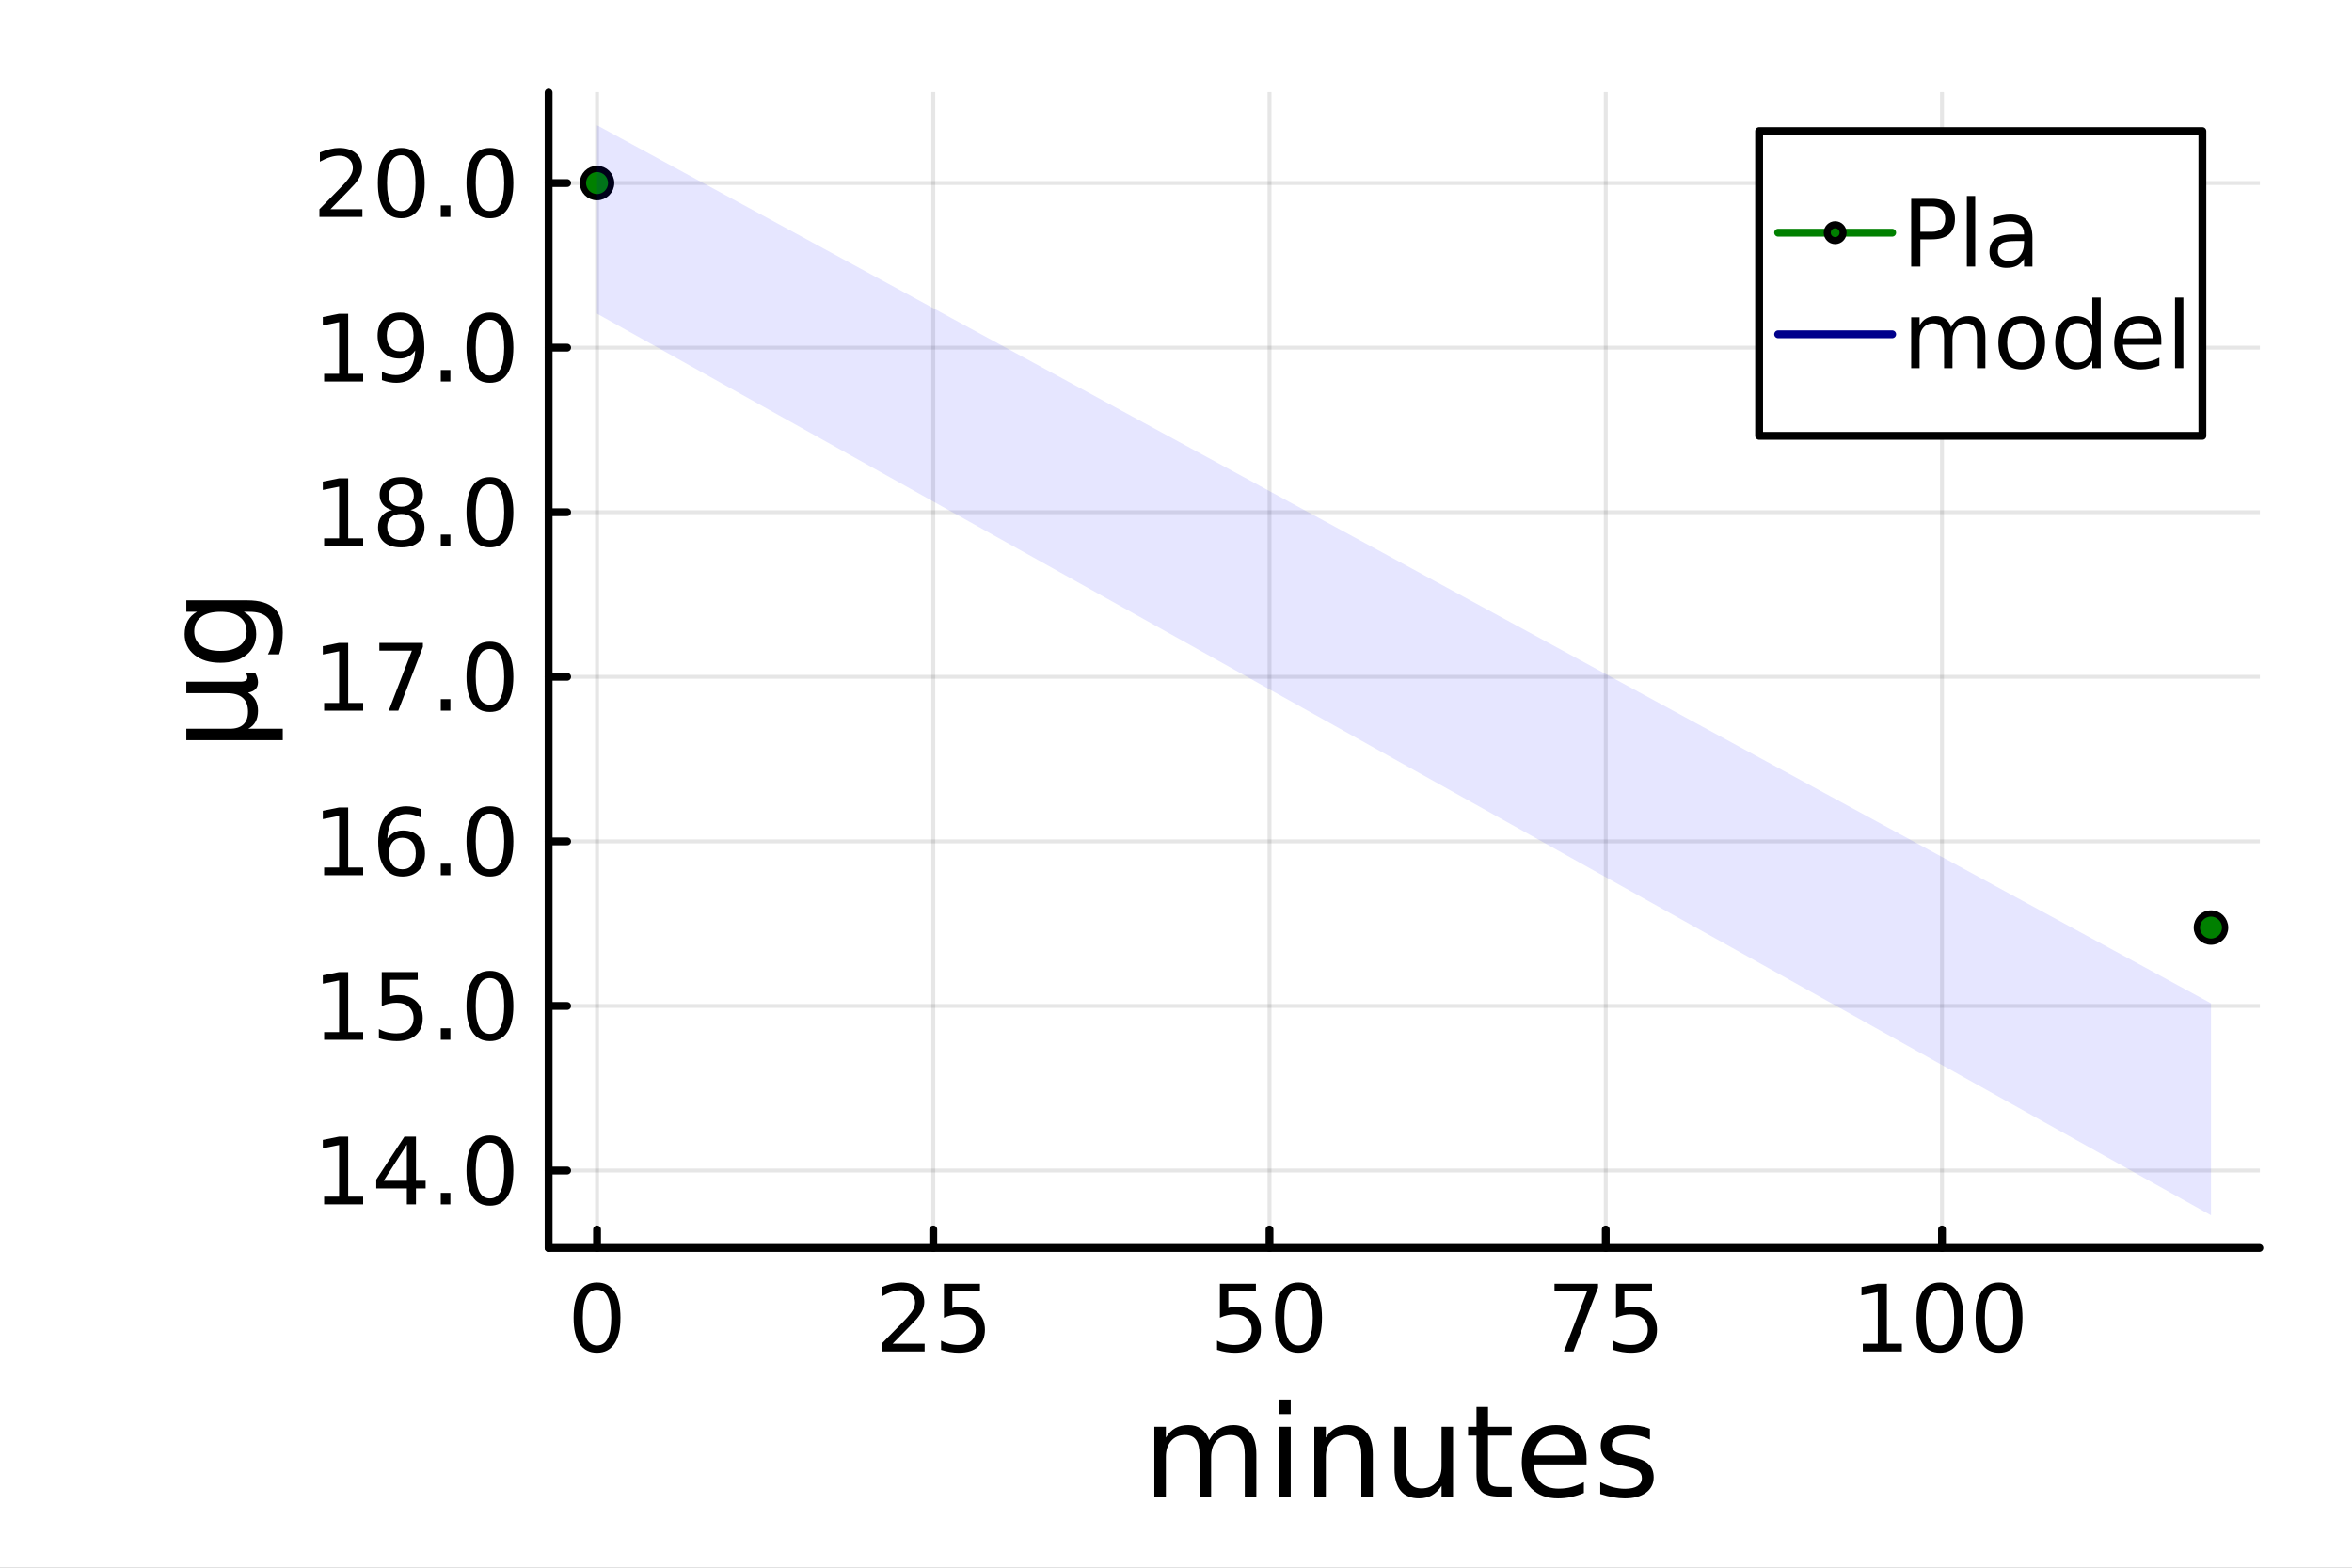 <?xml version="1.0" encoding="utf-8"?>
<svg xmlns="http://www.w3.org/2000/svg" xmlns:xlink="http://www.w3.org/1999/xlink" width="600" height="400" viewBox="0 0 2400 1600">
<rect x="0" y="0" width="2400" height="1600" fill="#808080" stroke="none"/>
<defs>
  <clipPath id="clip590">
    <rect x="0" y="0" width="2400" height="1600"/>
  </clipPath>
</defs>
<path clip-path="url(#clip590)" d="M0 1600 L2400 1600 L2400 0 L0 0  Z" fill="#ffffff" fill-rule="evenodd" fill-opacity="1"/>
<defs>
  <clipPath id="clip591">
    <rect x="480" y="0" width="1681" height="1600"/>
  </clipPath>
</defs>
<path clip-path="url(#clip590)" d="M559.803 1273.7 L2305.51 1273.7 L2305.51 94.488 L559.803 94.488  Z" fill="#ffffff" fill-rule="evenodd" fill-opacity="1"/>
<defs>
  <clipPath id="clip592">
    <rect x="559" y="94" width="1747" height="1180"/>
  </clipPath>
</defs>
<polyline clip-path="url(#clip592)" style="stroke:#000000; stroke-linecap:round; stroke-linejoin:round; stroke-width:4; stroke-opacity:0.1; fill:none" points="609.21,1273.7 609.21,94.488 "/>
<polyline clip-path="url(#clip592)" style="stroke:#000000; stroke-linecap:round; stroke-linejoin:round; stroke-width:4; stroke-opacity:0.1; fill:none" points="952.313,1273.7 952.313,94.488 "/>
<polyline clip-path="url(#clip592)" style="stroke:#000000; stroke-linecap:round; stroke-linejoin:round; stroke-width:4; stroke-opacity:0.1; fill:none" points="1295.42,1273.7 1295.42,94.488 "/>
<polyline clip-path="url(#clip592)" style="stroke:#000000; stroke-linecap:round; stroke-linejoin:round; stroke-width:4; stroke-opacity:0.1; fill:none" points="1638.52,1273.7 1638.52,94.488 "/>
<polyline clip-path="url(#clip592)" style="stroke:#000000; stroke-linecap:round; stroke-linejoin:round; stroke-width:4; stroke-opacity:0.1; fill:none" points="1981.62,1273.7 1981.62,94.488 "/>
<polyline clip-path="url(#clip590)" style="stroke:#000000; stroke-linecap:round; stroke-linejoin:round; stroke-width:8; stroke-opacity:1; fill:none" points="559.803,1273.7 2305.51,1273.7 "/>
<polyline clip-path="url(#clip590)" style="stroke:#000000; stroke-linecap:round; stroke-linejoin:round; stroke-width:8; stroke-opacity:1; fill:none" points="609.21,1273.7 609.21,1254.8 "/>
<polyline clip-path="url(#clip590)" style="stroke:#000000; stroke-linecap:round; stroke-linejoin:round; stroke-width:8; stroke-opacity:1; fill:none" points="952.313,1273.7 952.313,1254.8 "/>
<polyline clip-path="url(#clip590)" style="stroke:#000000; stroke-linecap:round; stroke-linejoin:round; stroke-width:8; stroke-opacity:1; fill:none" points="1295.42,1273.7 1295.42,1254.8 "/>
<polyline clip-path="url(#clip590)" style="stroke:#000000; stroke-linecap:round; stroke-linejoin:round; stroke-width:8; stroke-opacity:1; fill:none" points="1638.52,1273.7 1638.52,1254.8 "/>
<polyline clip-path="url(#clip590)" style="stroke:#000000; stroke-linecap:round; stroke-linejoin:round; stroke-width:8; stroke-opacity:1; fill:none" points="1981.62,1273.7 1981.62,1254.8 "/>
<path clip-path="url(#clip590)" d="M609.21 1316.33 Q601.988 1316.33 598.33 1323.46 Q594.719 1330.55 594.719 1344.81 Q594.719 1359.02 598.33 1366.15 Q601.988 1373.23 609.21 1373.23 Q616.478 1373.23 620.089 1366.15 Q623.747 1359.02 623.747 1344.81 Q623.747 1330.55 620.089 1323.46 Q616.478 1316.33 609.21 1316.33 M609.21 1308.93 Q620.83 1308.93 626.941 1318.14 Q633.098 1327.31 633.098 1344.81 Q633.098 1362.26 626.941 1371.47 Q620.83 1380.64 609.21 1380.64 Q597.589 1380.64 591.432 1371.47 Q585.321 1362.26 585.321 1344.81 Q585.321 1327.31 591.432 1318.14 Q597.589 1308.93 609.21 1308.93 Z" fill="#000000" fill-rule="nonzero" fill-opacity="1" /><path clip-path="url(#clip590)" d="M910.855 1371.43 L943.494 1371.43 L943.494 1379.3 L899.605 1379.3 L899.605 1371.43 Q904.929 1365.92 914.096 1356.66 Q923.308 1347.35 925.67 1344.67 Q930.16 1339.62 931.919 1336.15 Q933.725 1332.63 933.725 1329.25 Q933.725 1323.74 929.836 1320.27 Q925.994 1316.8 919.79 1316.8 Q915.392 1316.8 910.484 1318.32 Q905.623 1319.85 900.068 1322.95 L900.068 1313.51 Q905.716 1311.24 910.623 1310.08 Q915.531 1308.93 919.605 1308.93 Q930.345 1308.93 936.734 1314.3 Q943.123 1319.67 943.123 1328.65 Q943.123 1332.91 941.503 1336.75 Q939.929 1340.55 935.716 1345.73 Q934.558 1347.07 928.355 1353.51 Q922.151 1359.9 910.855 1371.43 Z" fill="#000000" fill-rule="nonzero" fill-opacity="1" /><path clip-path="url(#clip590)" d="M963.216 1310.18 L999.928 1310.18 L999.928 1318.05 L971.78 1318.05 L971.78 1334.99 Q973.817 1334.3 975.854 1333.97 Q977.891 1333.6 979.928 1333.6 Q991.503 1333.6 998.262 1339.94 Q1005.02 1346.29 1005.02 1357.12 Q1005.02 1368.28 998.077 1374.48 Q991.132 1380.64 978.493 1380.64 Q974.141 1380.64 969.604 1379.9 Q965.114 1379.16 960.299 1377.68 L960.299 1368.28 Q964.466 1370.55 968.91 1371.66 Q973.354 1372.77 978.308 1372.77 Q986.317 1372.77 990.993 1368.56 Q995.669 1364.34 995.669 1357.12 Q995.669 1349.9 990.993 1345.68 Q986.317 1341.47 978.308 1341.47 Q974.558 1341.47 970.808 1342.31 Q967.104 1343.14 963.216 1344.9 L963.216 1310.18 Z" fill="#000000" fill-rule="nonzero" fill-opacity="1" /><path clip-path="url(#clip590)" d="M1244.81 1310.18 L1281.53 1310.18 L1281.53 1318.05 L1253.38 1318.05 L1253.38 1334.99 Q1255.42 1334.3 1257.45 1333.97 Q1259.49 1333.6 1261.53 1333.6 Q1273.1 1333.6 1279.86 1339.94 Q1286.62 1346.29 1286.62 1357.12 Q1286.62 1368.28 1279.68 1374.48 Q1272.73 1380.64 1260.09 1380.64 Q1255.74 1380.64 1251.2 1379.9 Q1246.71 1379.16 1241.9 1377.68 L1241.9 1368.28 Q1246.06 1370.55 1250.51 1371.66 Q1254.95 1372.77 1259.91 1372.77 Q1267.92 1372.77 1272.59 1368.56 Q1277.27 1364.34 1277.27 1357.12 Q1277.27 1349.9 1272.59 1345.68 Q1267.92 1341.47 1259.91 1341.47 Q1256.16 1341.47 1252.41 1342.31 Q1248.7 1343.14 1244.81 1344.9 L1244.81 1310.18 Z" fill="#000000" fill-rule="nonzero" fill-opacity="1" /><path clip-path="url(#clip590)" d="M1325.05 1316.33 Q1317.82 1316.33 1314.17 1323.46 Q1310.55 1330.55 1310.55 1344.81 Q1310.55 1359.02 1314.17 1366.15 Q1317.82 1373.23 1325.05 1373.23 Q1332.31 1373.23 1335.93 1366.15 Q1339.58 1359.02 1339.58 1344.81 Q1339.58 1330.55 1335.93 1323.46 Q1332.31 1316.33 1325.05 1316.33 M1325.05 1308.93 Q1336.67 1308.93 1342.78 1318.14 Q1348.93 1327.31 1348.93 1344.81 Q1348.93 1362.26 1342.78 1371.47 Q1336.67 1380.64 1325.05 1380.64 Q1313.43 1380.64 1307.27 1371.47 Q1301.16 1362.26 1301.16 1344.81 Q1301.16 1327.31 1307.27 1318.14 Q1313.43 1308.93 1325.05 1308.93 Z" fill="#000000" fill-rule="nonzero" fill-opacity="1" /><path clip-path="url(#clip590)" d="M1586.23 1310.18 L1630.67 1310.18 L1630.67 1314.16 L1605.58 1379.3 L1595.81 1379.3 L1619.42 1318.05 L1586.23 1318.05 L1586.23 1310.18 Z" fill="#000000" fill-rule="nonzero" fill-opacity="1" /><path clip-path="url(#clip590)" d="M1649.01 1310.18 L1685.72 1310.18 L1685.72 1318.05 L1657.57 1318.05 L1657.57 1334.99 Q1659.61 1334.3 1661.64 1333.97 Q1663.68 1333.6 1665.72 1333.6 Q1677.29 1333.6 1684.05 1339.94 Q1690.81 1346.29 1690.81 1357.12 Q1690.81 1368.28 1683.87 1374.48 Q1676.92 1380.64 1664.28 1380.64 Q1659.93 1380.64 1655.39 1379.9 Q1650.9 1379.16 1646.09 1377.68 L1646.09 1368.28 Q1650.26 1370.55 1654.7 1371.66 Q1659.14 1372.77 1664.1 1372.77 Q1672.11 1372.77 1676.78 1368.56 Q1681.46 1364.34 1681.46 1357.12 Q1681.46 1349.9 1676.78 1345.68 Q1672.11 1341.47 1664.1 1341.47 Q1660.35 1341.47 1656.6 1342.31 Q1652.89 1343.14 1649.01 1344.9 L1649.01 1310.18 Z" fill="#000000" fill-rule="nonzero" fill-opacity="1" /><path clip-path="url(#clip590)" d="M1900.84 1371.43 L1916.11 1371.43 L1916.11 1318.69 L1899.49 1322.03 L1899.49 1313.51 L1916.02 1310.18 L1925.37 1310.18 L1925.37 1371.43 L1940.65 1371.43 L1940.65 1379.3 L1900.84 1379.3 L1900.84 1371.43 Z" fill="#000000" fill-rule="nonzero" fill-opacity="1" /><path clip-path="url(#clip590)" d="M1979.54 1316.33 Q1972.32 1316.33 1968.66 1323.46 Q1965.05 1330.55 1965.05 1344.81 Q1965.05 1359.02 1968.66 1366.15 Q1972.32 1373.23 1979.54 1373.23 Q1986.81 1373.23 1990.42 1366.15 Q1994.08 1359.02 1994.08 1344.81 Q1994.08 1330.55 1990.42 1323.46 Q1986.81 1316.33 1979.54 1316.33 M1979.54 1308.93 Q1991.16 1308.93 1997.27 1318.14 Q2003.43 1327.31 2003.43 1344.81 Q2003.43 1362.26 1997.27 1371.47 Q1991.16 1380.64 1979.54 1380.64 Q1967.92 1380.64 1961.76 1371.47 Q1955.65 1362.26 1955.65 1344.81 Q1955.65 1327.31 1961.76 1318.14 Q1967.92 1308.93 1979.54 1308.93 Z" fill="#000000" fill-rule="nonzero" fill-opacity="1" /><path clip-path="url(#clip590)" d="M2039.86 1316.33 Q2032.64 1316.33 2028.98 1323.46 Q2025.37 1330.55 2025.37 1344.81 Q2025.37 1359.02 2028.98 1366.15 Q2032.64 1373.23 2039.86 1373.23 Q2047.13 1373.23 2050.74 1366.15 Q2054.4 1359.02 2054.4 1344.81 Q2054.4 1330.55 2050.74 1323.46 Q2047.13 1316.33 2039.86 1316.33 M2039.86 1308.93 Q2051.48 1308.93 2057.59 1318.14 Q2063.75 1327.31 2063.75 1344.81 Q2063.75 1362.26 2057.59 1371.47 Q2051.48 1380.64 2039.86 1380.64 Q2028.24 1380.64 2022.09 1371.47 Q2015.97 1362.26 2015.97 1344.81 Q2015.97 1327.31 2022.09 1318.14 Q2028.24 1308.93 2039.86 1308.93 Z" fill="#000000" fill-rule="nonzero" fill-opacity="1" /><path clip-path="url(#clip590)" d="M1233.86 1469.81 Q1238.25 1461.92 1244.36 1458.16 Q1250.47 1454.41 1258.75 1454.41 Q1269.89 1454.41 1275.93 1462.24 Q1281.98 1470.01 1281.98 1484.39 L1281.98 1527.42 L1270.2 1527.42 L1270.2 1484.77 Q1270.2 1474.52 1266.58 1469.56 Q1262.95 1464.59 1255.5 1464.59 Q1246.4 1464.59 1241.11 1470.64 Q1235.83 1476.69 1235.83 1487.13 L1235.83 1527.42 L1224.05 1527.42 L1224.05 1484.77 Q1224.05 1474.46 1220.42 1469.56 Q1216.8 1464.59 1209.22 1464.59 Q1200.25 1464.59 1194.96 1470.71 Q1189.68 1476.75 1189.68 1487.13 L1189.68 1527.42 L1177.9 1527.42 L1177.9 1456.13 L1189.68 1456.13 L1189.68 1467.2 Q1193.69 1460.65 1199.29 1457.53 Q1204.89 1454.41 1212.59 1454.41 Q1220.36 1454.41 1225.77 1458.36 Q1231.25 1462.3 1233.86 1469.81 Z" fill="#000000" fill-rule="nonzero" fill-opacity="1" /><path clip-path="url(#clip590)" d="M1305.34 1456.13 L1317.06 1456.13 L1317.06 1527.42 L1305.34 1527.42 L1305.34 1456.13 M1305.34 1428.37 L1317.06 1428.37 L1317.06 1443.21 L1305.34 1443.21 L1305.34 1428.37 Z" fill="#000000" fill-rule="nonzero" fill-opacity="1" /><path clip-path="url(#clip590)" d="M1400.83 1484.39 L1400.83 1527.42 L1389.12 1527.42 L1389.12 1484.77 Q1389.12 1474.65 1385.17 1469.62 Q1381.22 1464.59 1373.33 1464.59 Q1363.84 1464.59 1358.37 1470.64 Q1352.9 1476.69 1352.9 1487.13 L1352.9 1527.42 L1341.12 1527.42 L1341.12 1456.13 L1352.9 1456.13 L1352.9 1467.2 Q1357.1 1460.77 1362.76 1457.59 Q1368.49 1454.41 1375.94 1454.41 Q1388.22 1454.41 1394.53 1462.05 Q1400.83 1469.62 1400.83 1484.39 Z" fill="#000000" fill-rule="nonzero" fill-opacity="1" /><path clip-path="url(#clip590)" d="M1422.98 1499.29 L1422.98 1456.13 L1434.69 1456.13 L1434.69 1498.84 Q1434.69 1508.96 1438.64 1514.06 Q1442.59 1519.08 1450.48 1519.08 Q1459.97 1519.08 1465.44 1513.04 Q1470.98 1506.99 1470.98 1496.55 L1470.98 1456.13 L1482.69 1456.13 L1482.69 1527.42 L1470.98 1527.42 L1470.98 1516.47 Q1466.71 1522.97 1461.05 1526.15 Q1455.45 1529.27 1448 1529.27 Q1435.71 1529.27 1429.35 1521.63 Q1422.98 1513.99 1422.98 1499.29 M1452.45 1454.41 L1452.45 1454.41 Z" fill="#000000" fill-rule="nonzero" fill-opacity="1" /><path clip-path="url(#clip590)" d="M1518.4 1435.88 L1518.4 1456.13 L1542.53 1456.13 L1542.53 1465.23 L1518.4 1465.23 L1518.4 1503.93 Q1518.4 1512.66 1520.76 1515.14 Q1523.18 1517.62 1530.5 1517.62 L1542.53 1517.62 L1542.53 1527.42 L1530.5 1527.42 Q1516.94 1527.42 1511.78 1522.39 Q1506.63 1517.3 1506.63 1503.93 L1506.63 1465.23 L1498.03 1465.23 L1498.03 1456.13 L1506.63 1456.13 L1506.63 1435.88 L1518.4 1435.88 Z" fill="#000000" fill-rule="nonzero" fill-opacity="1" /><path clip-path="url(#clip590)" d="M1618.92 1488.85 L1618.92 1494.58 L1565.06 1494.58 Q1565.83 1506.67 1572.32 1513.04 Q1578.88 1519.34 1590.53 1519.34 Q1597.27 1519.34 1603.58 1517.68 Q1609.94 1516.03 1616.18 1512.72 L1616.18 1523.8 Q1609.88 1526.47 1603.26 1527.87 Q1596.64 1529.27 1589.83 1529.27 Q1572.77 1529.27 1562.77 1519.34 Q1552.84 1509.41 1552.84 1492.48 Q1552.84 1474.97 1562.26 1464.72 Q1571.75 1454.41 1587.79 1454.41 Q1602.18 1454.41 1610.52 1463.7 Q1618.92 1472.93 1618.92 1488.85 M1607.21 1485.41 Q1607.08 1475.8 1601.79 1470.07 Q1596.57 1464.34 1587.92 1464.34 Q1578.11 1464.34 1572.19 1469.88 Q1566.34 1475.42 1565.45 1485.47 L1607.21 1485.41 Z" fill="#000000" fill-rule="nonzero" fill-opacity="1" /><path clip-path="url(#clip590)" d="M1683.59 1458.23 L1683.59 1469.3 Q1678.63 1466.76 1673.28 1465.49 Q1667.93 1464.21 1662.2 1464.21 Q1653.48 1464.21 1649.09 1466.89 Q1644.76 1469.56 1644.76 1474.91 Q1644.76 1478.98 1647.88 1481.34 Q1651 1483.63 1660.42 1485.73 L1664.43 1486.62 Q1676.91 1489.29 1682.13 1494.19 Q1687.41 1499.03 1687.41 1507.75 Q1687.41 1517.68 1679.52 1523.48 Q1671.69 1529.27 1657.94 1529.27 Q1652.21 1529.27 1645.97 1528.12 Q1639.8 1527.04 1632.92 1524.81 L1632.92 1512.72 Q1639.42 1516.09 1645.72 1517.81 Q1652.02 1519.47 1658.19 1519.47 Q1666.47 1519.47 1670.93 1516.67 Q1675.38 1513.8 1675.38 1508.64 Q1675.38 1503.87 1672.14 1501.32 Q1668.95 1498.78 1658.07 1496.42 L1653.99 1495.47 Q1643.11 1493.18 1638.27 1488.47 Q1633.43 1483.69 1633.43 1475.42 Q1633.43 1465.36 1640.56 1459.88 Q1647.69 1454.41 1660.8 1454.41 Q1667.3 1454.41 1673.03 1455.36 Q1678.76 1456.32 1683.59 1458.23 Z" fill="#000000" fill-rule="nonzero" fill-opacity="1" /><polyline clip-path="url(#clip592)" style="stroke:#000000; stroke-linecap:round; stroke-linejoin:round; stroke-width:4; stroke-opacity:0.1; fill:none" points="559.803,1194.65 2305.51,1194.65 "/>
<polyline clip-path="url(#clip592)" style="stroke:#000000; stroke-linecap:round; stroke-linejoin:round; stroke-width:4; stroke-opacity:0.1; fill:none" points="559.803,1026.68 2305.51,1026.68 "/>
<polyline clip-path="url(#clip592)" style="stroke:#000000; stroke-linecap:round; stroke-linejoin:round; stroke-width:4; stroke-opacity:0.1; fill:none" points="559.803,858.708 2305.51,858.708 "/>
<polyline clip-path="url(#clip592)" style="stroke:#000000; stroke-linecap:round; stroke-linejoin:round; stroke-width:4; stroke-opacity:0.1; fill:none" points="559.803,690.739 2305.51,690.739 "/>
<polyline clip-path="url(#clip592)" style="stroke:#000000; stroke-linecap:round; stroke-linejoin:round; stroke-width:4; stroke-opacity:0.1; fill:none" points="559.803,522.769 2305.51,522.769 "/>
<polyline clip-path="url(#clip592)" style="stroke:#000000; stroke-linecap:round; stroke-linejoin:round; stroke-width:4; stroke-opacity:0.1; fill:none" points="559.803,354.799 2305.51,354.799 "/>
<polyline clip-path="url(#clip592)" style="stroke:#000000; stroke-linecap:round; stroke-linejoin:round; stroke-width:4; stroke-opacity:0.1; fill:none" points="559.803,186.829 2305.51,186.829 "/>
<polyline clip-path="url(#clip590)" style="stroke:#000000; stroke-linecap:round; stroke-linejoin:round; stroke-width:8; stroke-opacity:1; fill:none" points="559.803,1273.7 559.803,94.488 "/>
<polyline clip-path="url(#clip590)" style="stroke:#000000; stroke-linecap:round; stroke-linejoin:round; stroke-width:8; stroke-opacity:1; fill:none" points="559.803,1194.65 578.701,1194.65 "/>
<polyline clip-path="url(#clip590)" style="stroke:#000000; stroke-linecap:round; stroke-linejoin:round; stroke-width:8; stroke-opacity:1; fill:none" points="559.803,1026.68 578.701,1026.68 "/>
<polyline clip-path="url(#clip590)" style="stroke:#000000; stroke-linecap:round; stroke-linejoin:round; stroke-width:8; stroke-opacity:1; fill:none" points="559.803,858.708 578.701,858.708 "/>
<polyline clip-path="url(#clip590)" style="stroke:#000000; stroke-linecap:round; stroke-linejoin:round; stroke-width:8; stroke-opacity:1; fill:none" points="559.803,690.739 578.701,690.739 "/>
<polyline clip-path="url(#clip590)" style="stroke:#000000; stroke-linecap:round; stroke-linejoin:round; stroke-width:8; stroke-opacity:1; fill:none" points="559.803,522.769 578.701,522.769 "/>
<polyline clip-path="url(#clip590)" style="stroke:#000000; stroke-linecap:round; stroke-linejoin:round; stroke-width:8; stroke-opacity:1; fill:none" points="559.803,354.799 578.701,354.799 "/>
<polyline clip-path="url(#clip590)" style="stroke:#000000; stroke-linecap:round; stroke-linejoin:round; stroke-width:8; stroke-opacity:1; fill:none" points="559.803,186.829 578.701,186.829 "/>
<path clip-path="url(#clip590)" d="M330.748 1221.34 L346.026 1221.34 L346.026 1168.61 L329.406 1171.94 L329.406 1163.42 L345.933 1160.09 L355.285 1160.09 L355.285 1221.34 L370.563 1221.34 L370.563 1229.21 L330.748 1229.21 L330.748 1221.34 Z" fill="#000000" fill-rule="nonzero" fill-opacity="1" /><path clip-path="url(#clip590)" d="M415.146 1168.24 L391.535 1205.13 L415.146 1205.13 L415.146 1168.24 M412.692 1160.09 L424.452 1160.09 L424.452 1205.13 L434.313 1205.13 L434.313 1212.91 L424.452 1212.91 L424.452 1229.21 L415.146 1229.21 L415.146 1212.91 L383.943 1212.91 L383.943 1203.88 L412.692 1160.09 Z" fill="#000000" fill-rule="nonzero" fill-opacity="1" /><path clip-path="url(#clip590)" d="M449.775 1217.45 L459.544 1217.45 L459.544 1229.21 L449.775 1229.21 L449.775 1217.45 Z" fill="#000000" fill-rule="nonzero" fill-opacity="1" /><path clip-path="url(#clip590)" d="M499.914 1166.25 Q492.692 1166.25 489.035 1173.37 Q485.423 1180.46 485.423 1194.72 Q485.423 1208.93 489.035 1216.06 Q492.692 1223.14 499.914 1223.14 Q507.183 1223.14 510.794 1216.06 Q514.451 1208.93 514.451 1194.72 Q514.451 1180.46 510.794 1173.37 Q507.183 1166.25 499.914 1166.25 M499.914 1158.84 Q511.534 1158.84 517.645 1168.05 Q523.803 1177.22 523.803 1194.72 Q523.803 1212.17 517.645 1221.38 Q511.534 1230.55 499.914 1230.55 Q488.294 1230.55 482.136 1221.38 Q476.025 1212.17 476.025 1194.72 Q476.025 1177.22 482.136 1168.05 Q488.294 1158.84 499.914 1158.84 Z" fill="#000000" fill-rule="nonzero" fill-opacity="1" /><path clip-path="url(#clip590)" d="M330.748 1053.37 L346.026 1053.37 L346.026 1000.64 L329.406 1003.97 L329.406 995.451 L345.933 992.118 L355.285 992.118 L355.285 1053.37 L370.563 1053.37 L370.563 1061.24 L330.748 1061.24 L330.748 1053.37 Z" fill="#000000" fill-rule="nonzero" fill-opacity="1" /><path clip-path="url(#clip590)" d="M389.544 992.118 L426.257 992.118 L426.257 999.988 L398.109 999.988 L398.109 1016.93 Q400.146 1016.24 402.183 1015.91 Q404.22 1015.54 406.257 1015.54 Q417.831 1015.54 424.59 1021.89 Q431.35 1028.23 431.35 1039.06 Q431.35 1050.22 424.405 1056.42 Q417.461 1062.58 404.822 1062.58 Q400.47 1062.58 395.933 1061.84 Q391.442 1061.1 386.628 1059.62 L386.628 1050.22 Q390.794 1052.49 395.239 1053.6 Q399.683 1054.71 404.637 1054.71 Q412.646 1054.71 417.322 1050.5 Q421.998 1046.28 421.998 1039.06 Q421.998 1031.84 417.322 1027.63 Q412.646 1023.41 404.637 1023.41 Q400.887 1023.41 397.137 1024.25 Q393.433 1025.08 389.544 1026.84 L389.544 992.118 Z" fill="#000000" fill-rule="nonzero" fill-opacity="1" /><path clip-path="url(#clip590)" d="M449.775 1049.48 L459.544 1049.48 L459.544 1061.24 L449.775 1061.24 L449.775 1049.48 Z" fill="#000000" fill-rule="nonzero" fill-opacity="1" /><path clip-path="url(#clip590)" d="M499.914 998.276 Q492.692 998.276 489.035 1005.41 Q485.423 1012.49 485.423 1026.75 Q485.423 1040.96 489.035 1048.09 Q492.692 1055.17 499.914 1055.17 Q507.183 1055.17 510.794 1048.09 Q514.451 1040.96 514.451 1026.75 Q514.451 1012.49 510.794 1005.41 Q507.183 998.276 499.914 998.276 M499.914 990.868 Q511.534 990.868 517.645 1000.08 Q523.803 1009.25 523.803 1026.75 Q523.803 1044.2 517.645 1053.41 Q511.534 1062.58 499.914 1062.58 Q488.294 1062.58 482.136 1053.41 Q476.025 1044.2 476.025 1026.75 Q476.025 1009.25 482.136 1000.08 Q488.294 990.868 499.914 990.868 Z" fill="#000000" fill-rule="nonzero" fill-opacity="1" /><path clip-path="url(#clip590)" d="M330.748 885.398 L346.026 885.398 L346.026 832.667 L329.406 836 L329.406 827.482 L345.933 824.148 L355.285 824.148 L355.285 885.398 L370.563 885.398 L370.563 893.268 L330.748 893.268 L330.748 885.398 Z" fill="#000000" fill-rule="nonzero" fill-opacity="1" /><path clip-path="url(#clip590)" d="M410.609 854.982 Q404.313 854.982 400.609 859.287 Q396.952 863.593 396.952 871.093 Q396.952 878.546 400.609 882.898 Q404.313 887.204 410.609 887.204 Q416.905 887.204 420.563 882.898 Q424.266 878.546 424.266 871.093 Q424.266 863.593 420.563 859.287 Q416.905 854.982 410.609 854.982 M429.174 825.676 L429.174 834.195 Q425.655 832.528 422.044 831.648 Q418.479 830.769 414.961 830.769 Q405.702 830.769 400.794 837.019 Q395.933 843.269 395.239 855.907 Q397.97 851.88 402.091 849.75 Q406.211 847.574 411.165 847.574 Q421.581 847.574 427.6 853.917 Q433.664 860.213 433.664 871.093 Q433.664 881.741 427.368 888.176 Q421.072 894.611 410.609 894.611 Q398.618 894.611 392.276 885.444 Q385.933 876.231 385.933 858.778 Q385.933 842.389 393.711 832.667 Q401.489 822.898 414.59 822.898 Q418.109 822.898 421.674 823.593 Q425.285 824.287 429.174 825.676 Z" fill="#000000" fill-rule="nonzero" fill-opacity="1" /><path clip-path="url(#clip590)" d="M449.775 881.509 L459.544 881.509 L459.544 893.268 L449.775 893.268 L449.775 881.509 Z" fill="#000000" fill-rule="nonzero" fill-opacity="1" /><path clip-path="url(#clip590)" d="M499.914 830.306 Q492.692 830.306 489.035 837.435 Q485.423 844.519 485.423 858.778 Q485.423 872.991 489.035 880.12 Q492.692 887.204 499.914 887.204 Q507.183 887.204 510.794 880.12 Q514.451 872.991 514.451 858.778 Q514.451 844.519 510.794 837.435 Q507.183 830.306 499.914 830.306 M499.914 822.898 Q511.534 822.898 517.645 832.111 Q523.803 841.278 523.803 858.778 Q523.803 876.231 517.645 885.444 Q511.534 894.611 499.914 894.611 Q488.294 894.611 482.136 885.444 Q476.025 876.231 476.025 858.778 Q476.025 841.278 482.136 832.111 Q488.294 822.898 499.914 822.898 Z" fill="#000000" fill-rule="nonzero" fill-opacity="1" /><path clip-path="url(#clip590)" d="M330.748 717.428 L346.026 717.428 L346.026 664.697 L329.406 668.03 L329.406 659.512 L345.933 656.179 L355.285 656.179 L355.285 717.428 L370.563 717.428 L370.563 725.299 L330.748 725.299 L330.748 717.428 Z" fill="#000000" fill-rule="nonzero" fill-opacity="1" /><path clip-path="url(#clip590)" d="M387.091 656.179 L431.535 656.179 L431.535 660.16 L406.442 725.299 L396.674 725.299 L420.285 664.049 L387.091 664.049 L387.091 656.179 Z" fill="#000000" fill-rule="nonzero" fill-opacity="1" /><path clip-path="url(#clip590)" d="M449.775 713.539 L459.544 713.539 L459.544 725.299 L449.775 725.299 L449.775 713.539 Z" fill="#000000" fill-rule="nonzero" fill-opacity="1" /><path clip-path="url(#clip590)" d="M499.914 662.336 Q492.692 662.336 489.035 669.466 Q485.423 676.549 485.423 690.808 Q485.423 705.021 489.035 712.15 Q492.692 719.234 499.914 719.234 Q507.183 719.234 510.794 712.15 Q514.451 705.021 514.451 690.808 Q514.451 676.549 510.794 669.466 Q507.183 662.336 499.914 662.336 M499.914 654.929 Q511.534 654.929 517.645 664.141 Q523.803 673.308 523.803 690.808 Q523.803 708.262 517.645 717.475 Q511.534 726.641 499.914 726.641 Q488.294 726.641 482.136 717.475 Q476.025 708.262 476.025 690.808 Q476.025 673.308 482.136 664.141 Q488.294 654.929 499.914 654.929 Z" fill="#000000" fill-rule="nonzero" fill-opacity="1" /><path clip-path="url(#clip590)" d="M330.748 549.458 L346.026 549.458 L346.026 496.727 L329.406 500.061 L329.406 491.542 L345.933 488.209 L355.285 488.209 L355.285 549.458 L370.563 549.458 L370.563 557.329 L330.748 557.329 L330.748 549.458 Z" fill="#000000" fill-rule="nonzero" fill-opacity="1" /><path clip-path="url(#clip590)" d="M409.452 524.505 Q402.785 524.505 398.942 528.07 Q395.146 531.634 395.146 537.884 Q395.146 544.134 398.942 547.699 Q402.785 551.264 409.452 551.264 Q416.118 551.264 419.961 547.699 Q423.803 544.088 423.803 537.884 Q423.803 531.634 419.961 528.07 Q416.165 524.505 409.452 524.505 M400.1 520.523 Q394.081 519.042 390.702 514.922 Q387.368 510.801 387.368 504.875 Q387.368 496.588 393.248 491.774 Q399.174 486.959 409.452 486.959 Q419.776 486.959 425.655 491.774 Q431.535 496.588 431.535 504.875 Q431.535 510.801 428.155 514.922 Q424.822 519.042 418.85 520.523 Q425.609 522.097 429.359 526.681 Q433.155 531.264 433.155 537.884 Q433.155 547.931 426.998 553.301 Q420.887 558.671 409.452 558.671 Q398.017 558.671 391.859 553.301 Q385.748 547.931 385.748 537.884 Q385.748 531.264 389.544 526.681 Q393.341 522.097 400.1 520.523 M396.674 505.755 Q396.674 511.125 400.007 514.135 Q403.387 517.144 409.452 517.144 Q415.47 517.144 418.85 514.135 Q422.276 511.125 422.276 505.755 Q422.276 500.385 418.85 497.375 Q415.47 494.366 409.452 494.366 Q403.387 494.366 400.007 497.375 Q396.674 500.385 396.674 505.755 Z" fill="#000000" fill-rule="nonzero" fill-opacity="1" /><path clip-path="url(#clip590)" d="M449.775 545.57 L459.544 545.57 L459.544 557.329 L449.775 557.329 L449.775 545.57 Z" fill="#000000" fill-rule="nonzero" fill-opacity="1" /><path clip-path="url(#clip590)" d="M499.914 494.366 Q492.692 494.366 489.035 501.496 Q485.423 508.579 485.423 522.838 Q485.423 537.051 489.035 544.181 Q492.692 551.264 499.914 551.264 Q507.183 551.264 510.794 544.181 Q514.451 537.051 514.451 522.838 Q514.451 508.579 510.794 501.496 Q507.183 494.366 499.914 494.366 M499.914 486.959 Q511.534 486.959 517.645 496.172 Q523.803 505.338 523.803 522.838 Q523.803 540.292 517.645 549.505 Q511.534 558.671 499.914 558.671 Q488.294 558.671 482.136 549.505 Q476.025 540.292 476.025 522.838 Q476.025 505.338 482.136 496.172 Q488.294 486.959 499.914 486.959 Z" fill="#000000" fill-rule="nonzero" fill-opacity="1" /><path clip-path="url(#clip590)" d="M330.748 381.489 L346.026 381.489 L346.026 328.757 L329.406 332.091 L329.406 323.572 L345.933 320.239 L355.285 320.239 L355.285 381.489 L370.563 381.489 L370.563 389.359 L330.748 389.359 L330.748 381.489 Z" fill="#000000" fill-rule="nonzero" fill-opacity="1" /><path clip-path="url(#clip590)" d="M389.73 387.924 L389.73 379.405 Q393.248 381.072 396.859 381.952 Q400.47 382.831 403.942 382.831 Q413.202 382.831 418.063 376.628 Q422.97 370.378 423.665 357.692 Q420.979 361.674 416.859 363.804 Q412.739 365.933 407.739 365.933 Q397.368 365.933 391.304 359.683 Q385.285 353.387 385.285 342.507 Q385.285 331.859 391.581 325.424 Q397.878 318.989 408.341 318.989 Q420.331 318.989 426.627 328.202 Q432.97 337.368 432.97 354.868 Q432.97 371.211 425.192 380.979 Q417.461 390.702 404.359 390.702 Q400.841 390.702 397.229 390.007 Q393.618 389.313 389.73 387.924 M408.341 358.618 Q414.637 358.618 418.294 354.313 Q421.998 350.007 421.998 342.507 Q421.998 335.054 418.294 330.748 Q414.637 326.396 408.341 326.396 Q402.044 326.396 398.341 330.748 Q394.683 335.054 394.683 342.507 Q394.683 350.007 398.341 354.313 Q402.044 358.618 408.341 358.618 Z" fill="#000000" fill-rule="nonzero" fill-opacity="1" /><path clip-path="url(#clip590)" d="M449.775 377.6 L459.544 377.6 L459.544 389.359 L449.775 389.359 L449.775 377.6 Z" fill="#000000" fill-rule="nonzero" fill-opacity="1" /><path clip-path="url(#clip590)" d="M499.914 326.396 Q492.692 326.396 489.035 333.526 Q485.423 340.609 485.423 354.868 Q485.423 369.081 489.035 376.211 Q492.692 383.294 499.914 383.294 Q507.183 383.294 510.794 376.211 Q514.451 369.081 514.451 354.868 Q514.451 340.609 510.794 333.526 Q507.183 326.396 499.914 326.396 M499.914 318.989 Q511.534 318.989 517.645 328.202 Q523.803 337.368 523.803 354.868 Q523.803 372.322 517.645 381.535 Q511.534 390.702 499.914 390.702 Q488.294 390.702 482.136 381.535 Q476.025 372.322 476.025 354.868 Q476.025 337.368 482.136 328.202 Q488.294 318.989 499.914 318.989 Z" fill="#000000" fill-rule="nonzero" fill-opacity="1" /><path clip-path="url(#clip590)" d="M337.184 213.519 L369.822 213.519 L369.822 221.389 L325.934 221.389 L325.934 213.519 Q331.258 208.01 340.424 198.75 Q349.637 189.445 351.998 186.76 Q356.489 181.713 358.248 178.241 Q360.054 174.723 360.054 171.343 Q360.054 165.834 356.165 162.362 Q352.322 158.89 346.119 158.89 Q341.721 158.89 336.813 160.417 Q331.952 161.945 326.397 165.047 L326.397 155.602 Q332.045 153.334 336.952 152.177 Q341.859 151.019 345.933 151.019 Q356.674 151.019 363.063 156.39 Q369.452 161.76 369.452 170.741 Q369.452 175.001 367.831 178.843 Q366.257 182.639 362.044 187.825 Q360.887 189.167 354.683 195.602 Q348.48 201.991 337.184 213.519 Z" fill="#000000" fill-rule="nonzero" fill-opacity="1" /><path clip-path="url(#clip590)" d="M409.452 158.427 Q402.229 158.427 398.572 165.556 Q394.961 172.639 394.961 186.899 Q394.961 201.112 398.572 208.241 Q402.229 215.324 409.452 215.324 Q416.72 215.324 420.331 208.241 Q423.989 201.112 423.989 186.899 Q423.989 172.639 420.331 165.556 Q416.72 158.427 409.452 158.427 M409.452 151.019 Q421.072 151.019 427.183 160.232 Q433.34 169.399 433.34 186.899 Q433.34 204.352 427.183 213.565 Q421.072 222.732 409.452 222.732 Q397.831 222.732 391.674 213.565 Q385.563 204.352 385.563 186.899 Q385.563 169.399 391.674 160.232 Q397.831 151.019 409.452 151.019 Z" fill="#000000" fill-rule="nonzero" fill-opacity="1" /><path clip-path="url(#clip590)" d="M449.775 209.63 L459.544 209.63 L459.544 221.389 L449.775 221.389 L449.775 209.63 Z" fill="#000000" fill-rule="nonzero" fill-opacity="1" /><path clip-path="url(#clip590)" d="M499.914 158.427 Q492.692 158.427 489.035 165.556 Q485.423 172.639 485.423 186.899 Q485.423 201.112 489.035 208.241 Q492.692 215.324 499.914 215.324 Q507.183 215.324 510.794 208.241 Q514.451 201.112 514.451 186.899 Q514.451 172.639 510.794 165.556 Q507.183 158.427 499.914 158.427 M499.914 151.019 Q511.534 151.019 517.645 160.232 Q523.803 169.399 523.803 186.899 Q523.803 204.352 517.645 213.565 Q511.534 222.732 499.914 222.732 Q488.294 222.732 482.136 213.565 Q476.025 204.352 476.025 186.899 Q476.025 169.399 482.136 160.232 Q488.294 151.019 499.914 151.019 Z" fill="#000000" fill-rule="nonzero" fill-opacity="1" /><path clip-path="url(#clip590)" d="M288.539 755.483 L190.126 755.483 L190.126 743.77 L234.431 743.77 Q243.661 743.77 248.372 739.378 Q253.082 734.986 253.082 726.392 Q253.082 716.971 247.735 712.26 Q242.388 707.486 231.694 707.486 L190.126 707.486 L190.126 695.773 L244.998 695.773 Q248.817 695.773 250.664 694.691 Q252.446 693.545 252.446 691.19 Q252.446 690.617 252.128 689.598 Q251.746 688.58 250.982 686.797 L260.403 686.797 Q261.867 689.407 262.567 691.763 Q263.268 694.054 263.268 696.282 Q263.268 700.675 260.785 703.285 Q258.302 705.895 253.21 706.849 Q258.239 710.032 260.785 714.679 Q263.268 719.262 263.268 725.501 Q263.268 731.994 260.785 736.577 Q258.302 741.097 253.337 743.77 L288.539 743.77 L288.539 755.483 Z" fill="#000000" fill-rule="nonzero" fill-opacity="1" /><path clip-path="url(#clip590)" d="M224.946 624.413 Q212.215 624.413 205.212 629.697 Q198.21 634.917 198.21 644.402 Q198.21 653.823 205.212 659.107 Q212.215 664.326 224.946 664.326 Q237.614 664.326 244.616 659.107 Q251.618 653.823 251.618 644.402 Q251.618 634.917 244.616 629.697 Q237.614 624.413 224.946 624.413 M252.573 612.701 Q270.779 612.701 279.627 620.785 Q288.539 628.869 288.539 645.548 Q288.539 651.722 287.585 657.197 Q286.693 662.671 284.784 667.828 L273.389 667.828 Q276.19 662.671 277.527 657.642 Q278.864 652.614 278.864 647.394 Q278.864 635.872 272.816 630.143 Q266.832 624.413 254.674 624.413 L248.881 624.413 Q255.183 628.042 258.302 633.707 Q261.422 639.373 261.422 647.266 Q261.422 660.38 251.427 668.401 Q241.433 676.421 224.946 676.421 Q208.395 676.421 198.401 668.401 Q188.407 660.38 188.407 647.266 Q188.407 639.373 191.526 633.707 Q194.645 628.042 200.947 624.413 L190.126 624.413 L190.126 612.701 L252.573 612.701 Z" fill="#000000" fill-rule="nonzero" fill-opacity="1" /><circle clip-path="url(#clip592)" cx="609.21" cy="186.829" r="14.4" fill="#008000" fill-rule="evenodd" fill-opacity="1" stroke="#000000" stroke-opacity="1" stroke-width="6.4"/>
<circle clip-path="url(#clip592)" cx="2256.1" cy="946.693" r="14.4" fill="#008000" fill-rule="evenodd" fill-opacity="1" stroke="#000000" stroke-opacity="1" stroke-width="6.4"/>
<path clip-path="url(#clip592)" d="M609.21 320.147 L2256.1 1240.32 L2256.1 1023.97 L609.21 127.862  Z" fill="#0000ff" fill-rule="evenodd" fill-opacity="0.1"/>
<polyline clip-path="url(#clip592)" style="stroke:#0000ff; stroke-linecap:round; stroke-linejoin:round; stroke-width:0; stroke-opacity:0.1; fill:none" points="609.21,320.147 2256.1,1240.32 "/>
<path clip-path="url(#clip590)" d="M1795.02 444.835 L2247.32 444.835 L2247.32 133.795 L1795.02 133.795  Z" fill="#ffffff" fill-rule="evenodd" fill-opacity="1"/>
<polyline clip-path="url(#clip590)" style="stroke:#000000; stroke-linecap:round; stroke-linejoin:round; stroke-width:8; stroke-opacity:1; fill:none" points="1795.02,444.835 2247.32,444.835 2247.32,133.795 1795.02,133.795 1795.02,444.835 "/>
<polyline clip-path="url(#clip590)" style="stroke:#008000; stroke-linecap:round; stroke-linejoin:round; stroke-width:8; stroke-opacity:1; fill:none" points="1814.42,237.475 1930.8,237.475 "/>
<circle clip-path="url(#clip590)" cx="1872.61" cy="237.475" r="8.082" fill="#008000" fill-rule="evenodd" fill-opacity="1" stroke="#000000" stroke-opacity="1" stroke-width="7.184"/>
<path clip-path="url(#clip590)" d="M1959.55 210.6 L1959.55 236.572 L1971.31 236.572 Q1977.83 236.572 1981.4 233.193 Q1984.96 229.813 1984.96 223.563 Q1984.96 217.359 1981.4 213.98 Q1977.83 210.6 1971.31 210.6 L1959.55 210.6 M1950.19 202.915 L1971.31 202.915 Q1982.93 202.915 1988.85 208.193 Q1994.82 213.424 1994.82 223.563 Q1994.82 233.795 1988.85 239.026 Q1982.93 244.257 1971.31 244.257 L1959.55 244.257 L1959.55 272.035 L1950.19 272.035 L1950.19 202.915 Z" fill="#000000" fill-rule="nonzero" fill-opacity="1" /><path clip-path="url(#clip590)" d="M2007 199.998 L2015.52 199.998 L2015.52 272.035 L2007 272.035 L2007 199.998 Z" fill="#000000" fill-rule="nonzero" fill-opacity="1" /><path clip-path="url(#clip590)" d="M2056.91 245.97 Q2046.58 245.97 2042.6 248.332 Q2038.62 250.693 2038.62 256.387 Q2038.62 260.924 2041.58 263.609 Q2044.59 266.248 2049.73 266.248 Q2056.81 266.248 2061.07 261.248 Q2065.38 256.202 2065.38 247.869 L2065.38 245.97 L2056.91 245.97 M2073.9 242.452 L2073.9 272.035 L2065.38 272.035 L2065.38 264.165 Q2062.46 268.887 2058.11 271.155 Q2053.76 273.378 2047.46 273.378 Q2039.5 273.378 2034.78 268.933 Q2030.1 264.443 2030.1 256.943 Q2030.1 248.193 2035.94 243.748 Q2041.81 239.304 2053.43 239.304 L2065.38 239.304 L2065.38 238.47 Q2065.38 232.591 2061.49 229.396 Q2057.65 226.156 2050.66 226.156 Q2046.21 226.156 2042 227.221 Q2037.79 228.285 2033.9 230.415 L2033.9 222.545 Q2038.57 220.739 2042.97 219.859 Q2047.37 218.934 2051.54 218.934 Q2062.79 218.934 2068.34 224.767 Q2073.9 230.6 2073.9 242.452 Z" fill="#000000" fill-rule="nonzero" fill-opacity="1" /><polyline clip-path="url(#clip590)" style="stroke:#00008b; stroke-linecap:round; stroke-linejoin:round; stroke-width:8; stroke-opacity:1; fill:none" points="1814.42,341.155 1930.8,341.155 "/>
<path clip-path="url(#clip590)" d="M1990.89 333.817 Q1994.08 328.076 1998.53 325.345 Q2002.97 322.614 2008.99 322.614 Q2017.09 322.614 2021.49 328.308 Q2025.89 333.956 2025.89 344.419 L2025.89 375.715 L2017.32 375.715 L2017.32 344.697 Q2017.32 337.243 2014.69 333.632 Q2012.05 330.021 2006.63 330.021 Q2000.01 330.021 1996.17 334.419 Q1992.32 338.817 1992.32 346.41 L1992.32 375.715 L1983.76 375.715 L1983.76 344.697 Q1983.76 337.197 1981.12 333.632 Q1978.48 330.021 1972.97 330.021 Q1966.44 330.021 1962.6 334.465 Q1958.76 338.863 1958.76 346.41 L1958.76 375.715 L1950.19 375.715 L1950.19 323.864 L1958.76 323.864 L1958.76 331.919 Q1961.68 327.151 1965.75 324.882 Q1969.82 322.614 1975.43 322.614 Q1981.07 322.614 1985.01 325.484 Q1988.99 328.354 1990.89 333.817 Z" fill="#000000" fill-rule="nonzero" fill-opacity="1" /><path clip-path="url(#clip590)" d="M2062.97 329.836 Q2056.12 329.836 2052.14 335.206 Q2048.16 340.53 2048.16 349.836 Q2048.16 359.141 2052.09 364.511 Q2056.07 369.836 2062.97 369.836 Q2069.78 369.836 2073.76 364.465 Q2077.74 359.095 2077.74 349.836 Q2077.74 340.623 2073.76 335.252 Q2069.78 329.836 2062.97 329.836 M2062.97 322.614 Q2074.08 322.614 2080.43 329.836 Q2086.77 337.058 2086.77 349.836 Q2086.77 362.567 2080.43 369.836 Q2074.08 377.058 2062.97 377.058 Q2051.81 377.058 2045.47 369.836 Q2039.18 362.567 2039.18 349.836 Q2039.18 337.058 2045.47 329.836 Q2051.81 322.614 2062.97 322.614 Z" fill="#000000" fill-rule="nonzero" fill-opacity="1" /><path clip-path="url(#clip590)" d="M2135.01 331.734 L2135.01 303.678 L2143.53 303.678 L2143.53 375.715 L2135.01 375.715 L2135.01 367.937 Q2132.32 372.567 2128.2 374.835 Q2124.13 377.058 2118.39 377.058 Q2108.99 377.058 2103.06 369.558 Q2097.18 362.058 2097.18 349.836 Q2097.18 337.613 2103.06 330.114 Q2108.99 322.614 2118.39 322.614 Q2124.13 322.614 2128.2 324.882 Q2132.32 327.104 2135.01 331.734 M2105.98 349.836 Q2105.98 359.234 2109.82 364.604 Q2113.71 369.928 2120.47 369.928 Q2127.23 369.928 2131.12 364.604 Q2135.01 359.234 2135.01 349.836 Q2135.01 340.438 2131.12 335.113 Q2127.23 329.743 2120.47 329.743 Q2113.71 329.743 2109.82 335.113 Q2105.98 340.438 2105.98 349.836 Z" fill="#000000" fill-rule="nonzero" fill-opacity="1" /><path clip-path="url(#clip590)" d="M2205.42 347.66 L2205.42 351.826 L2166.26 351.826 Q2166.81 360.623 2171.54 365.252 Q2176.3 369.836 2184.78 369.836 Q2189.68 369.836 2194.27 368.632 Q2198.9 367.428 2203.43 365.021 L2203.43 373.076 Q2198.85 375.021 2194.04 376.039 Q2189.22 377.058 2184.27 377.058 Q2171.86 377.058 2164.59 369.836 Q2157.37 362.613 2157.37 350.299 Q2157.37 337.567 2164.22 330.114 Q2171.12 322.614 2182.79 322.614 Q2193.25 322.614 2199.31 329.373 Q2205.42 336.086 2205.42 347.66 M2196.91 345.16 Q2196.81 338.169 2192.97 334.002 Q2189.17 329.836 2182.88 329.836 Q2175.75 329.836 2171.44 333.863 Q2167.18 337.891 2166.54 345.206 L2196.91 345.16 Z" fill="#000000" fill-rule="nonzero" fill-opacity="1" /><path clip-path="url(#clip590)" d="M2219.41 303.678 L2227.92 303.678 L2227.92 375.715 L2219.41 375.715 L2219.41 303.678 Z" fill="#000000" fill-rule="nonzero" fill-opacity="1" /></svg>
